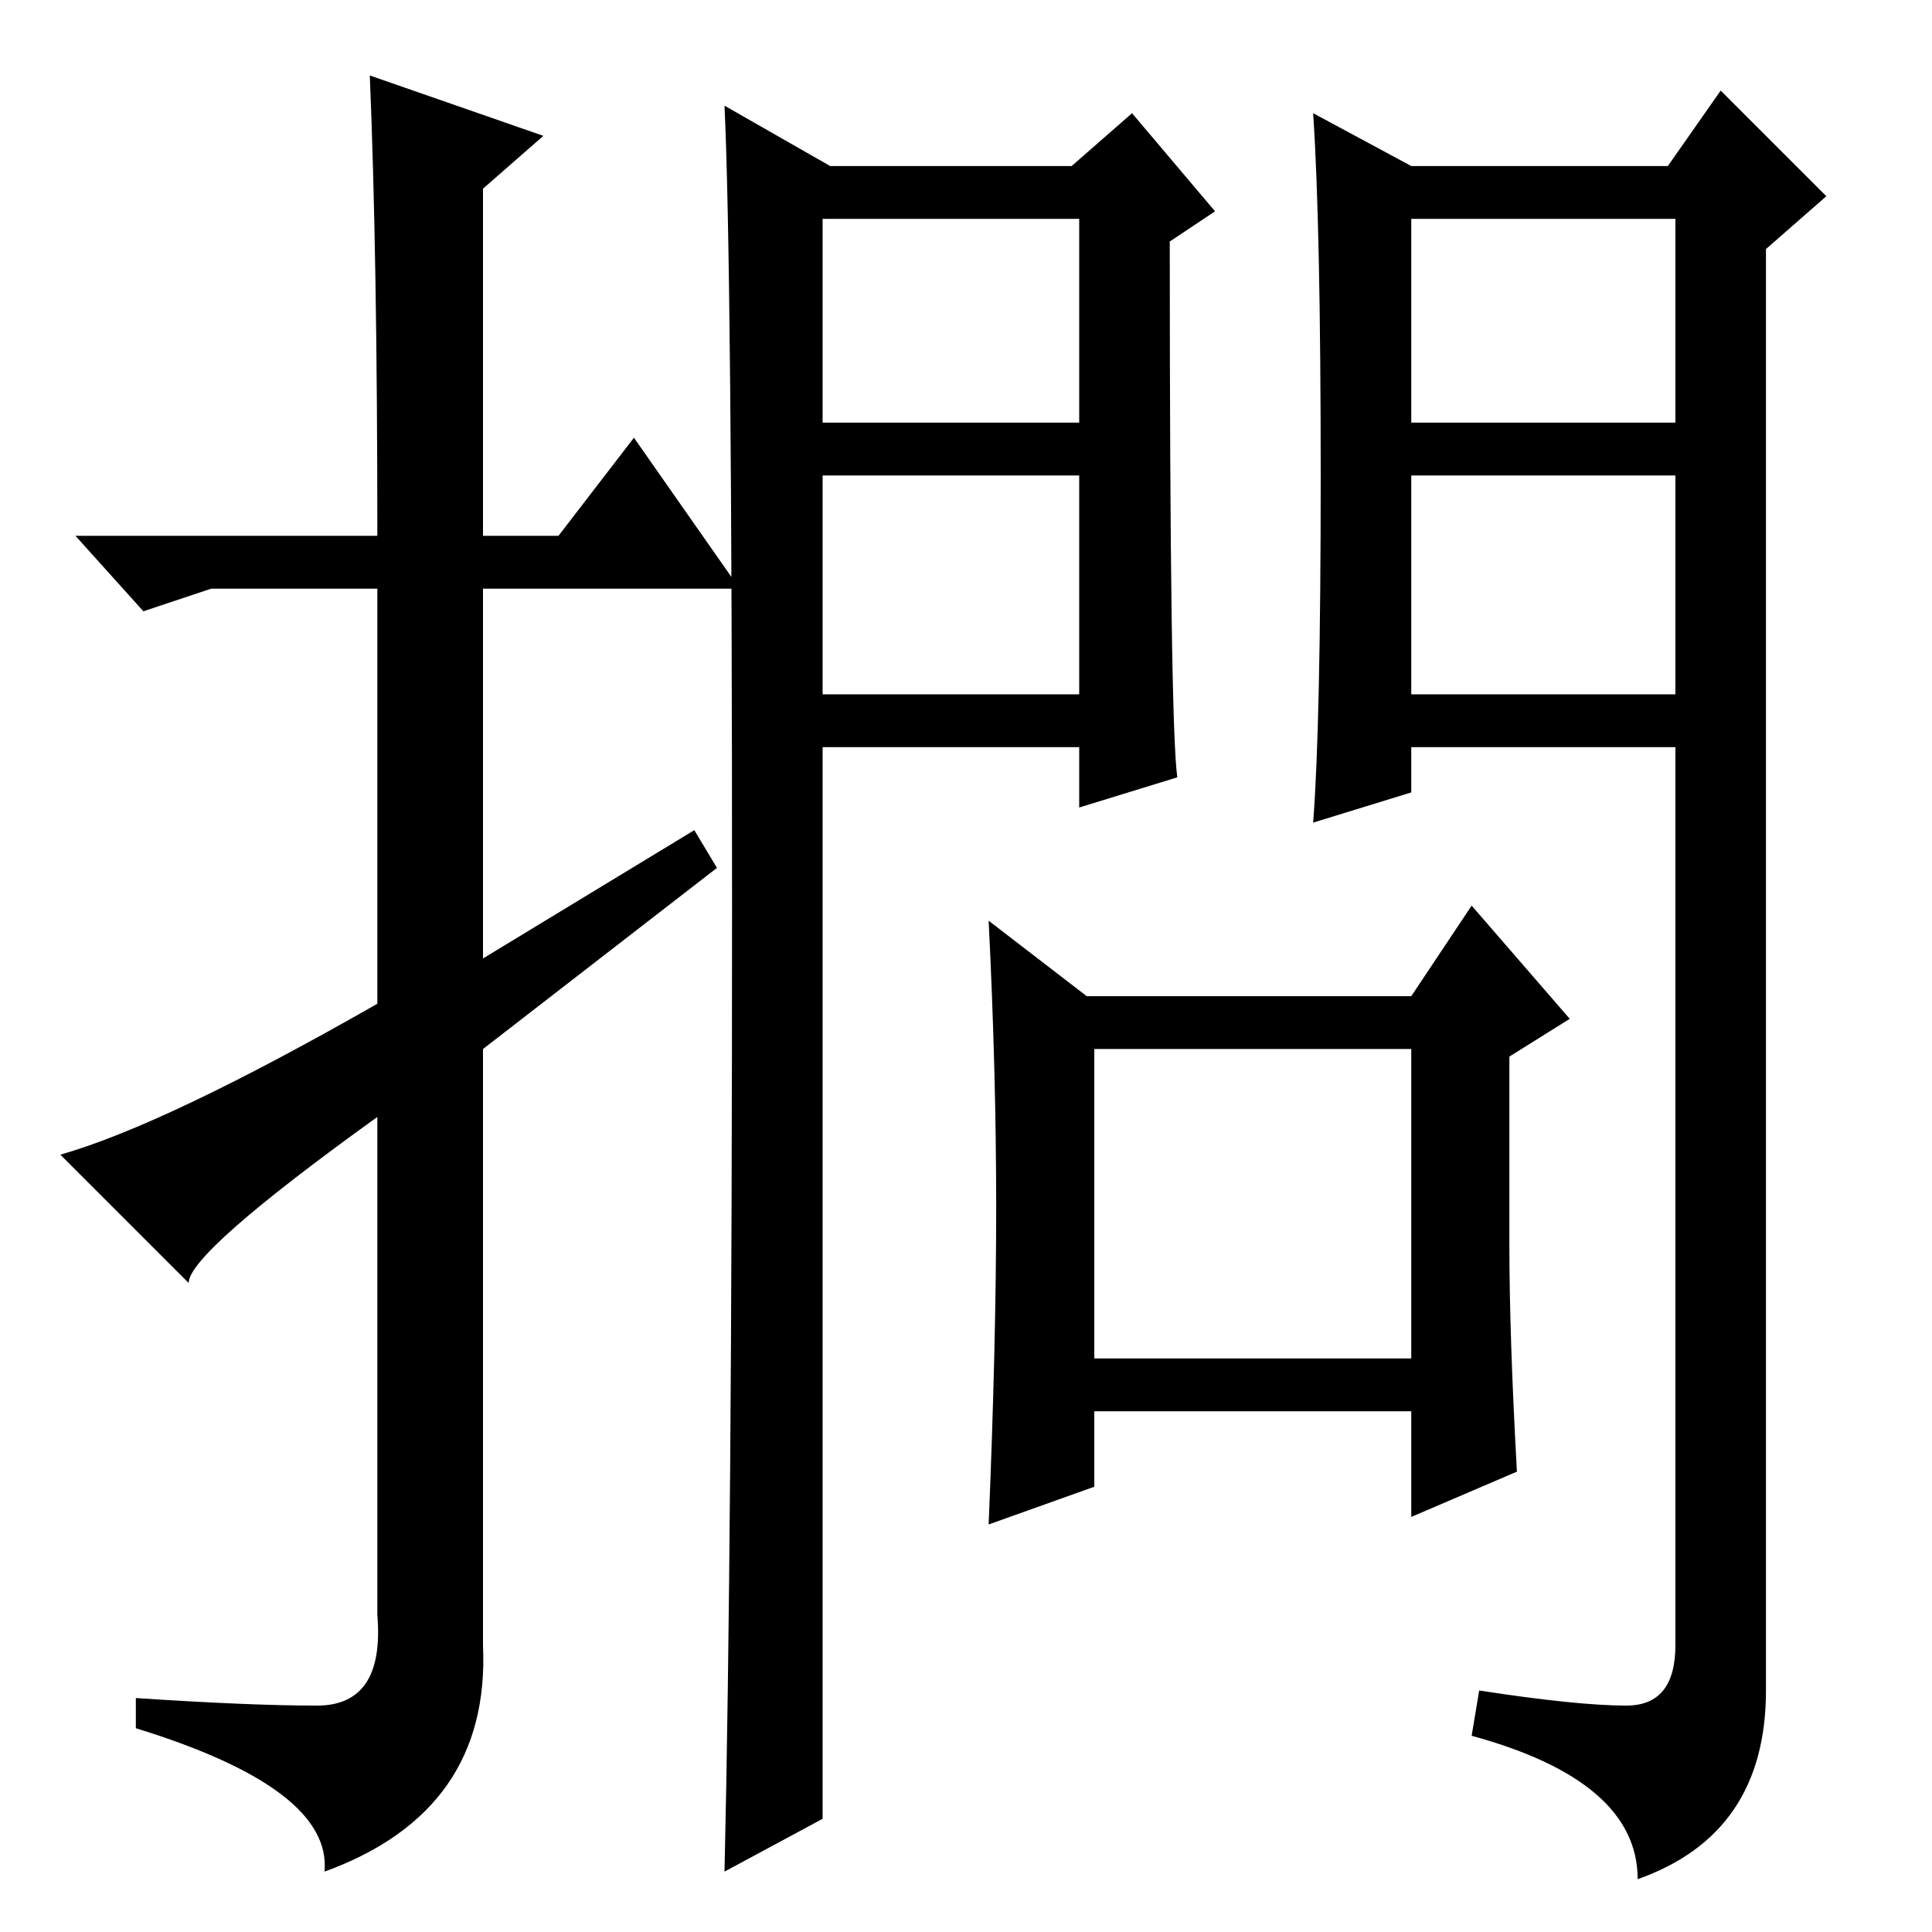 <?xml version="1.0" standalone="no"?>
<!DOCTYPE svg PUBLIC "-//W3C//DTD SVG 1.1//EN" "http://www.w3.org/Graphics/SVG/1.1/DTD/svg11.dtd" >
<svg xmlns="http://www.w3.org/2000/svg" xmlns:xlink="http://www.w3.org/1999/xlink" version="1.1" viewBox="0 -36 256 256">
  <g transform="matrix(1 0 0 -1 0 220)">
   <path fill="currentColor"
d="M49 246l23 -8l-8 -7v-46h10l10 13l14 -20h-34v-49l28 17l3 -5l-31 -24v-79q1 -22 -21 -30q1 11 -25 19v4q15 -1 24 -1t8 12v66q-25 -18 -25 -22l-17 17q14 4 42 20v55h-22l-9 -3l-9 10h40q0 37 -1 61zM97 136q0 85 -1 106l14 -8h32l8 7l11 -13l-6 -4q0 -64 1 -71l-13 -4
v8h-34v-142l-13 -7q1 43 1 128zM109 200h34v27h-34v-27zM187 164h35v29h-35v-29zM175 193q0 33 -1 48l13 -7h34l7 10l14 -14l-8 -7v-191q0 -19 -17 -25q0 13 -22 19l1 6q13 -2 19.5 -2t6.5 8v119h-35v-6l-13 -4q1 13 1 46zM187 200h35v27h-35v-27zM109 164h34v29h-34v-29z
M187 117h-42v-41h42v41zM195 136l13 -15l-8 -5v-25q0 -12 1 -30l-14 -6v14h-42v-10l-14 -5q1 24 1 42t-1 38l13 -10h43z" />
  </g>

</svg>
